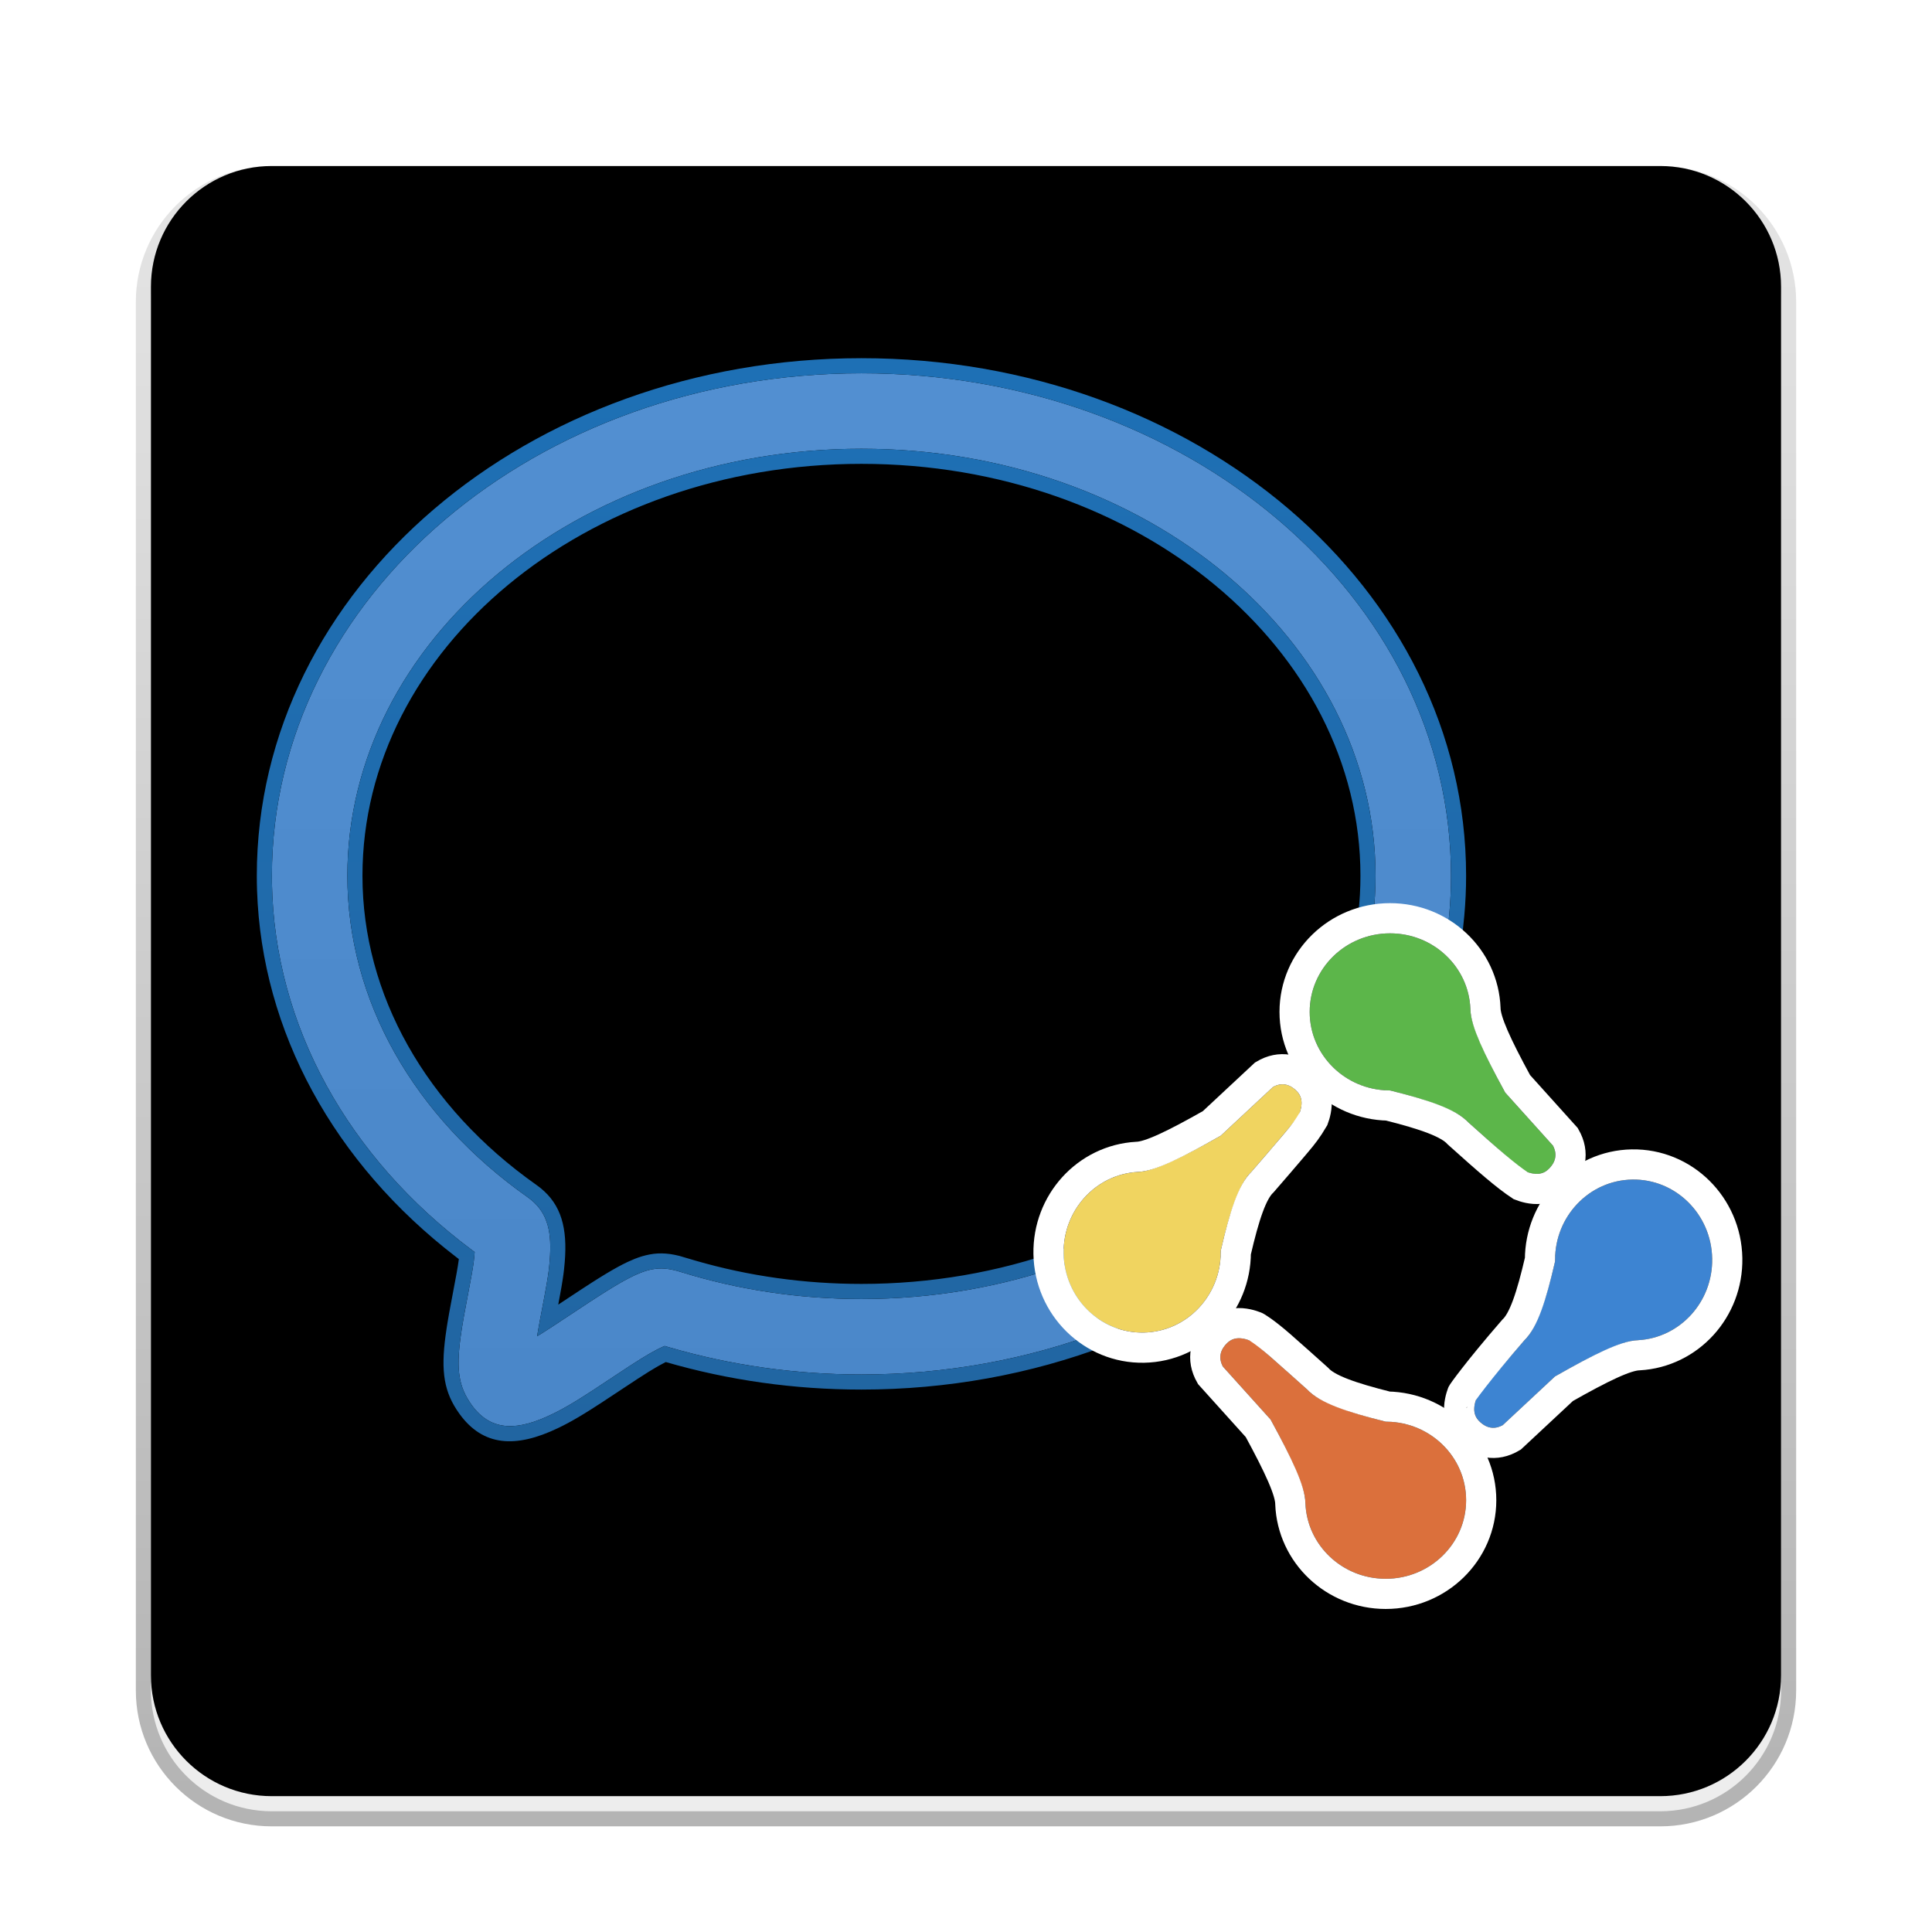 <svg xmlns="http://www.w3.org/2000/svg" xmlns:xlink="http://www.w3.org/1999/xlink" width="128" height="128" viewBox="0 0 128 128">
  <defs>
    <filter id="com.qq.weixin.work.deepin-a" width="129.1%" height="129.1%" x="-14.5%" y="-14.5%" filterUnits="objectBoundingBox">
      <feOffset dy="2" in="SourceAlpha" result="shadowOffsetOuter1"/>
      <feGaussianBlur in="shadowOffsetOuter1" result="shadowBlurOuter1" stdDeviation="3"/>
      <feColorMatrix in="shadowBlurOuter1" result="shadowMatrixOuter1" values="0 0 0 0 0   0 0 0 0 0   0 0 0 0 0  0 0 0 0.2 0"/>
      <feMerge>
        <feMergeNode in="shadowMatrixOuter1"/>
        <feMergeNode in="SourceGraphic"/>
      </feMerge>
    </filter>
    <linearGradient id="com.qq.weixin.work.deepin-b" x1="50%" x2="50%" y1="0%" y2="98.139%">
      <stop offset="0%" stop-color="#FAFAFA"/>
      <stop offset="100%" stop-color="#EDEDED"/>
    </linearGradient>
    <path id="com.qq.weixin.work.deepin-c" d="M9,1 L101,1 C105.418,1 109,4.582 109,9 L109,101 C109,105.418 105.418,109 101,109 L9,109 C4.582,109 1,105.418 1,101 L1,9 C1,4.582 4.582,1 9,1 Z"/>
    <filter id="com.qq.weixin.work.deepin-d" width="101.9%" height="101.9%" x="-.9%" y="-.9%" filterUnits="objectBoundingBox">
      <feOffset dy="-2" in="SourceAlpha" result="shadowOffsetInner1"/>
      <feComposite in="shadowOffsetInner1" in2="SourceAlpha" k2="-1" k3="1" operator="arithmetic" result="shadowInnerInner1"/>
      <feColorMatrix in="shadowInnerInner1" result="shadowMatrixInner1" values="0 0 0 0 0   0 0 0 0 0   0 0 0 0 0  0 0 0 0.101 0"/>
      <feOffset dy="1" in="SourceAlpha" result="shadowOffsetInner2"/>
      <feComposite in="shadowOffsetInner2" in2="SourceAlpha" k2="-1" k3="1" operator="arithmetic" result="shadowInnerInner2"/>
      <feColorMatrix in="shadowInnerInner2" result="shadowMatrixInner2" values="0 0 0 0 1   0 0 0 0 1   0 0 0 0 1  0 0 0 1 0"/>
      <feMerge>
        <feMergeNode in="shadowMatrixInner1"/>
        <feMergeNode in="shadowMatrixInner2"/>
      </feMerge>
    </filter>
    <linearGradient id="com.qq.weixin.work.deepin-e" x1="50%" x2="50%" y1="0%" y2="100%">
      <stop offset="0%" stop-opacity=".103"/>
      <stop offset="100%" stop-opacity=".296"/>
    </linearGradient>
    <linearGradient id="com.qq.weixin.work.deepin-f" x1="50%" x2="50%" y1="0%" y2="98.32%">
      <stop offset="0%" stop-color="#528FD1"/>
      <stop offset="100%" stop-color="#4A87C9"/>
    </linearGradient>
    <linearGradient id="com.qq.weixin.work.deepin-g" x1="50%" x2="50%" y1="-7.549%" y2="100%">
      <stop offset="0%" stop-color="#1E71B7"/>
      <stop offset="100%" stop-color="#2165A1"/>
    </linearGradient>
  </defs>
  <g fill="none" fill-rule="evenodd" filter="url(#com.qq.weixin.work.deepin-a)" transform="translate(9 9)">
    <use fill="url(#com.qq.weixin.work.deepin-b)" xlink:href="#com.qq.weixin.work.deepin-c"/>
    <use fill="#000" filter="url(#com.qq.weixin.work.deepin-d)" xlink:href="#com.qq.weixin.work.deepin-c"/>
    <path fill="url(#com.qq.weixin.work.deepin-e)" fill-rule="nonzero" d="M101,0 L9,0 C4.029,0 0,4.029 0,9 L0,101 C0,105.971 4.029,110 9,110 L101,110 C105.971,110 110,105.971 110,101 L110,9 C110,4.029 105.971,0 101,0 Z M101,1 C105.418,1 109,4.582 109,9 L109,101 C109,105.418 105.418,109 101,109 L9,109 C4.582,109 1,105.418 1,101 L1,9 C1,4.582 4.582,1 9,1 L101,1 Z"/>
    <path fill="url(#com.qq.weixin.work.deepin-f)" fill-rule="nonzero" d="M48.073,13.731 C69.583,13.731 87.133,28.495 87.133,47.026 C87.133,47.876 87.095,48.723 87.019,49.565 L86.955,50.195 L81.986,49.634 C82.084,48.771 82.133,47.901 82.133,47.026 C82.133,31.466 66.994,18.731 48.073,18.731 C29.152,18.731 14.014,31.466 14.014,47.026 C14.014,55.267 18.41,62.992 25.957,68.318 C27.23,69.216 27.531,70.467 27.444,72.148 L27.419,72.536 L27.378,72.963 L27.343,73.255 L27.299,73.566 L27.214,74.093 L27.007,75.229 L26.785,76.39 L26.65,77.139 L26.584,77.532 L27.04,77.248 L27.631,76.867 L30.059,75.263 L30.783,74.796 L31.223,74.518 L31.631,74.267 L32.01,74.042 L32.364,73.842 L32.693,73.667 L33.002,73.514 C33.052,73.491 33.101,73.468 33.149,73.447 L33.43,73.328 C33.704,73.221 33.955,73.145 34.196,73.098 L34.433,73.061 C34.707,73.029 34.971,73.034 35.243,73.071 L35.479,73.11 L35.721,73.165 C35.762,73.175 35.804,73.186 35.846,73.197 L36.103,73.272 C39.897,74.451 43.933,75.063 48.073,75.063 C52.801,75.063 57.39,74.265 61.628,72.742 L62.261,72.508 L64.035,77.183 C59.055,79.073 53.643,80.063 48.073,80.063 C43.703,80.063 39.428,79.454 35.376,78.275 L35.041,78.174 L34.897,78.234 L34.648,78.352 C34.603,78.375 34.556,78.399 34.507,78.424 L34.14,78.624 L33.921,78.749 L33.443,79.038 L32.695,79.515 L30.277,81.111 L29.604,81.543 L29.206,81.792 L28.839,82.013 L28.496,82.212 L28.17,82.392 L27.852,82.558 L27.536,82.714 C25.392,83.742 23.58,83.933 22.243,82.073 C21.387,80.881 21.227,79.747 21.508,77.639 L21.588,77.091 C21.602,76.997 21.618,76.9 21.634,76.801 L21.739,76.186 L22.245,73.478 L22.328,72.99 L22.386,72.592 L22.424,72.251 L22.448,71.95 L22.245,71.801 C14.063,65.695 9.176,56.947 9.017,47.499 L9.014,47.026 C9.014,28.495 26.564,13.731 48.073,13.731 Z"/>
    <path fill="url(#com.qq.weixin.work.deepin-g)" fill-rule="nonzero" d="M48.073,12.731 C25.965,12.731 8.014,27.97 8.014,47.026 L8.018,47.507 L8.03,47.991 C8.341,57.337 13.122,66.064 21.225,72.283 L21.398,72.415 L21.392,72.479 L21.338,72.845 L21.259,73.312 L20.756,76.002 L20.648,76.632 L20.599,76.938 L20.519,77.496 C20.199,79.883 20.419,81.248 21.431,82.657 C22.991,84.827 25.156,84.964 27.969,83.615 L28.295,83.455 L28.633,83.278 L28.979,83.087 L29.34,82.878 L29.722,82.648 L30.133,82.392 L30.818,81.952 L33.246,80.35 L33.981,79.881 L34.438,79.606 L34.638,79.491 L35.062,79.263 L35.111,79.239 L35.087,79.232 C39.257,80.446 43.628,81.063 48.073,81.063 C53.736,81.063 59.271,80.061 64.39,78.117 L65.325,77.763 L62.844,71.227 L61.281,71.804 C57.136,73.293 52.66,74.063 48.073,74.063 C44.304,74.063 40.608,73.544 37.099,72.527 L36.007,72.205 L35.697,72.135 L35.408,72.085 C35.017,72.031 34.669,72.026 34.315,72.068 L34.041,72.111 C33.702,72.176 33.392,72.269 33.064,72.398 L32.575,72.61 L32.251,72.77 L31.893,72.96 L31.518,73.172 L31.121,73.407 L30.699,73.666 L30.249,73.95 L29.517,74.424 L27.985,75.434 L28.198,74.273 L28.286,73.726 L28.333,73.395 L28.371,73.083 L28.414,72.63 L28.442,72.214 C28.554,70.034 28.036,68.56 26.534,67.501 C19.204,62.328 15.014,54.887 15.014,47.026 C15.014,32.008 29.734,19.731 48.073,19.731 C66.412,19.731 81.133,32.008 81.133,47.026 C81.133,47.862 81.086,48.695 80.993,49.522 L80.88,50.515 L87.847,51.303 L88.014,49.666 C88.093,48.782 88.133,47.905 88.133,47.026 C88.133,27.97 70.182,12.731 48.073,12.731 Z M48.073,13.731 C69.583,13.731 87.133,28.495 87.133,47.026 C87.133,47.876 87.095,48.723 87.019,49.565 L86.955,50.195 L81.986,49.634 C82.084,48.771 82.133,47.901 82.133,47.026 C82.133,31.466 66.994,18.731 48.073,18.731 C29.152,18.731 14.014,31.466 14.014,47.026 C14.014,55.267 18.41,62.992 25.957,68.318 C27.23,69.216 27.531,70.467 27.444,72.148 L27.419,72.536 L27.378,72.963 L27.343,73.255 L27.299,73.566 L27.214,74.093 L27.007,75.229 L26.785,76.39 L26.65,77.139 L26.584,77.532 L27.04,77.248 L27.631,76.867 L30.059,75.263 L30.783,74.796 L31.223,74.518 L31.631,74.267 L32.01,74.042 L32.364,73.842 L32.693,73.667 L33.002,73.514 C33.052,73.491 33.101,73.468 33.149,73.447 L33.43,73.328 C33.704,73.221 33.955,73.145 34.196,73.098 L34.433,73.061 C34.707,73.029 34.971,73.034 35.243,73.071 L35.479,73.11 L35.721,73.165 L35.846,73.197 L36.103,73.272 C39.897,74.451 43.933,75.063 48.073,75.063 C52.801,75.063 57.39,74.265 61.628,72.742 L62.261,72.508 L64.035,77.183 C59.055,79.073 53.643,80.063 48.073,80.063 C43.703,80.063 39.428,79.454 35.376,78.275 L35.041,78.174 L34.897,78.234 L34.648,78.352 L34.507,78.424 L34.14,78.624 L33.921,78.749 L33.443,79.038 L32.695,79.515 L30.277,81.111 L29.604,81.543 L29.206,81.792 L28.839,82.013 L28.496,82.212 L28.17,82.392 L27.852,82.558 L27.536,82.714 C25.392,83.742 23.58,83.933 22.243,82.073 C21.387,80.881 21.227,79.747 21.508,77.639 L21.61,76.948 L21.739,76.186 L22.245,73.478 L22.328,72.99 L22.386,72.592 L22.424,72.251 L22.448,71.95 L22.245,71.801 C14.063,65.695 9.176,56.947 9.017,47.499 L9.014,47.026 C9.014,28.495 26.564,13.731 48.073,13.731 Z"/>
    <path fill="#F0D460" d="M71.891,66.134 C71.783,63.352 69.442,61.13 66.57,61.13 C63.628,61.13 61.244,63.46 61.244,66.334 C61.244,69.209 63.628,71.539 66.57,71.539 C66.571,71.539 66.572,71.539 66.573,71.539 C69.395,72.243 71.122,72.946 71.751,73.649 C74.15,75.806 75.398,76.885 75.494,76.885 C75.566,76.885 76.43,77.377 77.077,76.744 C77.557,76.275 77.653,75.759 77.365,75.197 L74.198,71.68 C72.663,68.866 71.895,67.038 71.895,66.194 C71.895,66.172 71.894,66.152 71.891,66.134 Z" transform="rotate(-91 69.385 69.098)"/>
    <path fill="#5CB64A" d="M88.417,55.84 C88.309,53.058 85.968,50.836 83.095,50.836 C80.154,50.836 77.77,53.166 77.77,56.04 C77.77,58.915 80.154,61.245 83.095,61.245 C83.096,61.245 83.097,61.245 83.098,61.245 C85.921,61.948 87.647,62.652 88.277,63.355 C90.676,65.512 91.923,66.591 92.019,66.591 C92.092,66.591 92.955,67.082 93.602,66.45 C94.082,65.981 94.178,65.465 93.89,64.903 L90.724,61.386 C89.188,58.572 88.421,56.744 88.421,55.9 C88.421,55.878 88.419,55.858 88.417,55.84 Z"/>
    <path fill="#3D84D2" d="M99.023,72.372 C98.915,69.591 96.574,67.368 93.701,67.368 C90.76,67.368 88.376,69.698 88.376,72.573 C88.376,75.447 90.76,77.778 93.701,77.778 C93.702,77.778 93.704,77.778 93.705,77.778 C96.527,78.481 98.253,79.184 98.883,79.888 C101.282,82.045 102.529,83.123 102.625,83.123 C102.698,83.123 103.561,83.615 104.209,82.982 C104.688,82.514 104.784,81.998 104.497,81.435 L101.33,77.918 C99.795,75.105 99.027,73.276 99.027,72.432 C99.027,72.411 99.026,72.391 99.023,72.372 Z" transform="rotate(89 96.517 75.337)"/>
    <path fill="#DB703C" d="M82.498,82.666 C82.39,79.885 80.048,77.662 77.176,77.662 C74.235,77.662 71.85,79.992 71.85,82.867 C71.85,85.741 74.235,88.072 77.176,88.072 C77.177,88.072 77.178,88.072 77.179,88.072 C80.002,88.775 81.728,89.478 82.357,90.182 C84.756,92.339 86.004,93.417 86.1,93.417 C86.172,93.417 87.036,93.909 87.683,93.277 C88.163,92.808 88.259,92.292 87.971,91.729 L84.804,88.212 C83.269,85.399 82.501,83.57 82.501,82.726 C82.501,82.705 82.5,82.685 82.498,82.666 Z" transform="rotate(-180 79.992 85.63)"/>
    <path stroke="#FFF" stroke-width="2" d="M66.57,60.13 C68.269,60.13 69.812,60.788 70.947,61.855 C72.094,62.934 72.826,64.432 72.891,66.095 C72.895,66.95 73.651,68.584 75.02,71.098 L75.02,71.098 L78.187,74.615 C78.502,75.165 78.584,75.692 78.492,76.188 C78.41,76.626 78.187,77.057 77.776,77.459 C77.382,77.844 76.946,78.006 76.531,78.053 C75.973,78.116 75.455,77.938 75.216,77.845 C74.526,77.423 74.183,77.138 73.699,76.717 L73.699,76.717 L73.266,76.338 C72.693,75.835 71.966,75.187 71.083,74.393 C70.449,73.694 68.886,73.151 66.444,72.538 C64.75,72.505 63.221,71.819 62.106,70.731 C60.954,69.606 60.244,68.051 60.244,66.334 C60.244,64.618 60.954,63.064 62.105,61.939 C63.247,60.822 64.825,60.13 66.57,60.13 Z" transform="rotate(-91 69.385 69.098)"/>
    <path stroke="#FFF" stroke-width="2" d="M83.095,49.836 C84.795,49.836 86.337,50.493 87.472,51.561 C88.62,52.64 89.352,54.138 89.416,55.801 C89.42,56.656 90.177,58.29 91.546,60.804 L91.546,60.804 L94.712,64.321 C95.027,64.871 95.11,65.398 95.017,65.894 C94.936,66.332 94.713,66.763 94.301,67.165 C93.908,67.55 93.471,67.712 93.057,67.759 C92.498,67.822 91.98,67.644 91.742,67.551 C90.79,66.925 89.576,65.868 87.608,64.099 C86.975,63.4 85.412,62.857 82.97,62.244 C81.275,62.211 79.746,61.525 78.631,60.436 C77.48,59.311 76.77,57.757 76.77,56.04 C76.77,54.324 77.479,52.77 78.63,51.645 C79.773,50.528 81.351,49.836 83.095,49.836 Z"/>
    <path stroke="#FFF" stroke-width="2" d="M93.701,66.368 C95.401,66.368 96.943,67.026 98.078,68.093 C99.226,69.173 99.958,70.67 100.022,72.334 C100.027,73.189 100.783,74.822 102.152,77.337 L102.152,77.337 L105.318,80.853 C105.633,81.404 105.716,81.93 105.624,82.427 C105.542,82.865 105.319,83.296 104.908,83.698 C104.514,84.082 104.077,84.245 103.663,84.291 C103.105,84.354 102.587,84.176 102.348,84.084 C102.355,84.108 100.919,83.063 98.214,80.631 C97.581,79.932 96.018,79.389 93.576,78.776 C91.881,78.743 90.352,78.058 89.238,76.969 C88.086,75.844 87.376,74.289 87.376,72.573 C87.376,70.857 88.086,69.302 89.237,68.177 C90.379,67.061 91.957,66.368 93.701,66.368 Z" transform="rotate(89 96.517 75.337)"/>
    <path stroke="#FFF" stroke-width="2" d="M77.176,76.662 C78.876,76.662 80.418,77.32 81.553,78.387 C82.701,79.467 83.432,80.964 83.497,82.628 C83.501,83.483 84.258,85.116 85.626,87.631 L85.626,87.631 L88.793,91.147 C89.108,91.698 89.19,92.224 89.098,92.721 C89.017,93.159 88.793,93.59 88.382,93.992 C87.988,94.376 87.552,94.539 87.138,94.585 C86.579,94.648 86.061,94.47 85.823,94.378 C85.806,94.389 85.218,94.046 84.168,93.13 C83.299,92.367 82.572,91.719 81.689,90.925 C81.055,90.226 79.493,89.683 77.05,89.07 C75.356,89.037 73.827,88.352 72.712,87.263 C71.56,86.138 70.85,84.583 70.85,82.867 C70.85,81.151 71.56,79.596 72.711,78.471 C73.854,77.355 75.432,76.662 77.176,76.662 Z" transform="rotate(-180 79.992 85.63)"/>
  </g>
</svg>
